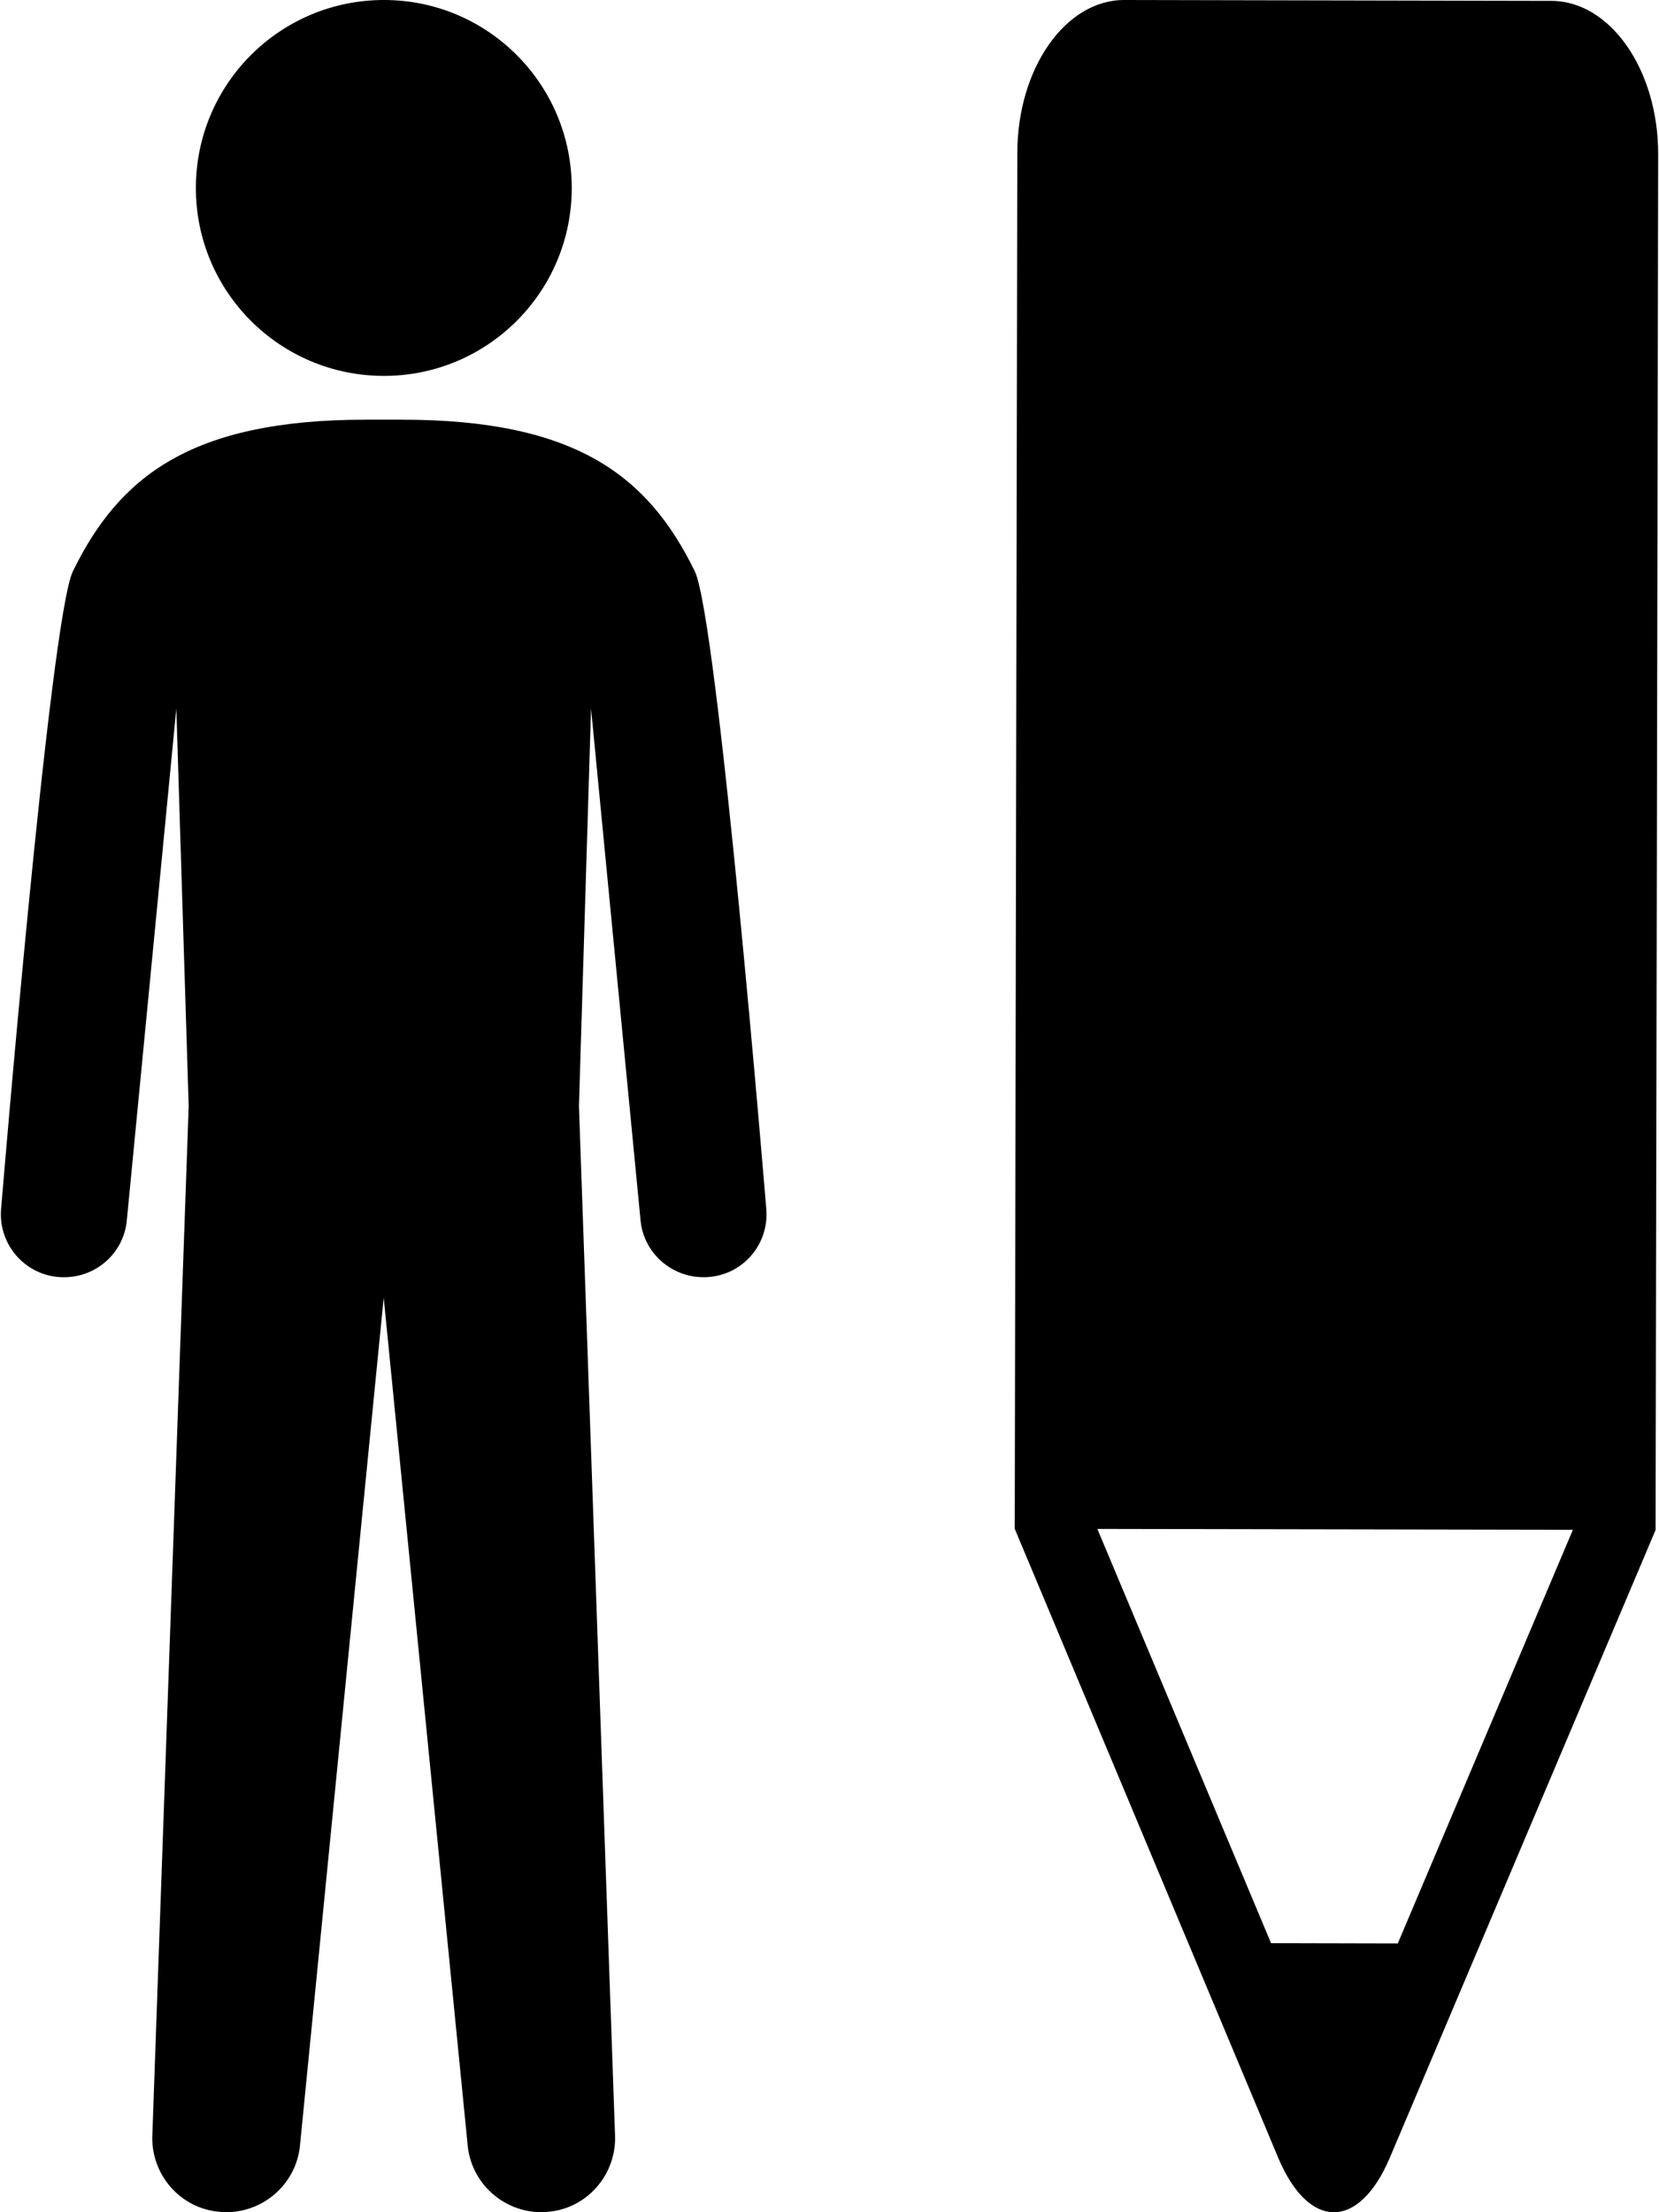 <?xml version="1.0" ?>
<svg xmlns="http://www.w3.org/2000/svg" xmlns:ev="http://www.w3.org/2001/xml-events" xmlns:xlink="http://www.w3.org/1999/xlink" baseProfile="full" enable-background="new 0 0 74.926 100.001" height="600px" version="1.1" viewBox="0 0 74.926 100.001" width="450px" x="0px" xml:space="preserve" y="0px">
	<defs/>
	<path d="M 17.321,0.0 C 12.62,0.0 8.818,3.802 8.818,8.502 C 8.818,13.19 12.62,16.992 17.321,16.992 C 22.009,16.992 25.81,13.19 25.81,8.502 C 25.811,3.802 22.009,0.0 17.321,0.0" fill="#000000"/>
	<path d="M 31.371,25.82 C 29.288,21.562 26.059,18.971 18.129,18.971 L 17.309,18.971 L 16.502,18.971 C 8.572,18.971 5.343,21.562 3.26,25.82 C 2.218,27.943 0.018,54.583 0.018,54.583 C -0.151,56.159 0.995,57.565 2.557,57.722 C 2.661,57.735 2.765,57.735 2.869,57.735 C 4.314,57.735 5.551,56.641 5.694,55.183 L 7.934,32.032 L 8.493,50.0 L 6.853,96.433 C 6.736,98.269 8.116,99.871 9.952,99.988 C 10.042,100.0 10.121,100.0 10.186,100.0 C 11.931,100.0 13.402,98.659 13.533,96.901 L 17.309,58.659 L 21.098,96.901 C 21.228,98.659 22.7,100.0 24.444,100.0 C 24.509,100.0 24.574,100.0 24.678,99.987 C 26.501,99.87 27.881,98.268 27.764,96.432 L 26.136,50.0 L 26.683,32.031 L 28.923,55.182 C 29.066,56.64 30.316,57.734 31.761,57.734 C 31.865,57.734 31.956,57.734 32.06,57.721 C 33.636,57.565 34.768,56.159 34.599,54.582 C 34.6,54.583 32.412,27.943 31.371,25.82" fill="#000000"/>
	<path d="M 70.095,0.039 L 50.798,0.0 C 48.129,-0.013 45.954,3.099 45.954,6.92 L 45.837,69.108 L 57.751,97.546 C 59.131,100.814 61.384,100.814 62.777,97.578 L 74.809,69.16 L 74.926,6.959 C 74.926,3.158 72.764,0.045 70.095,0.039 M 63.154,87.852 L 57.425,87.839 L 49.573,69.114 L 71.07,69.153 L 63.154,87.852" fill="#000000"/>
</svg>
